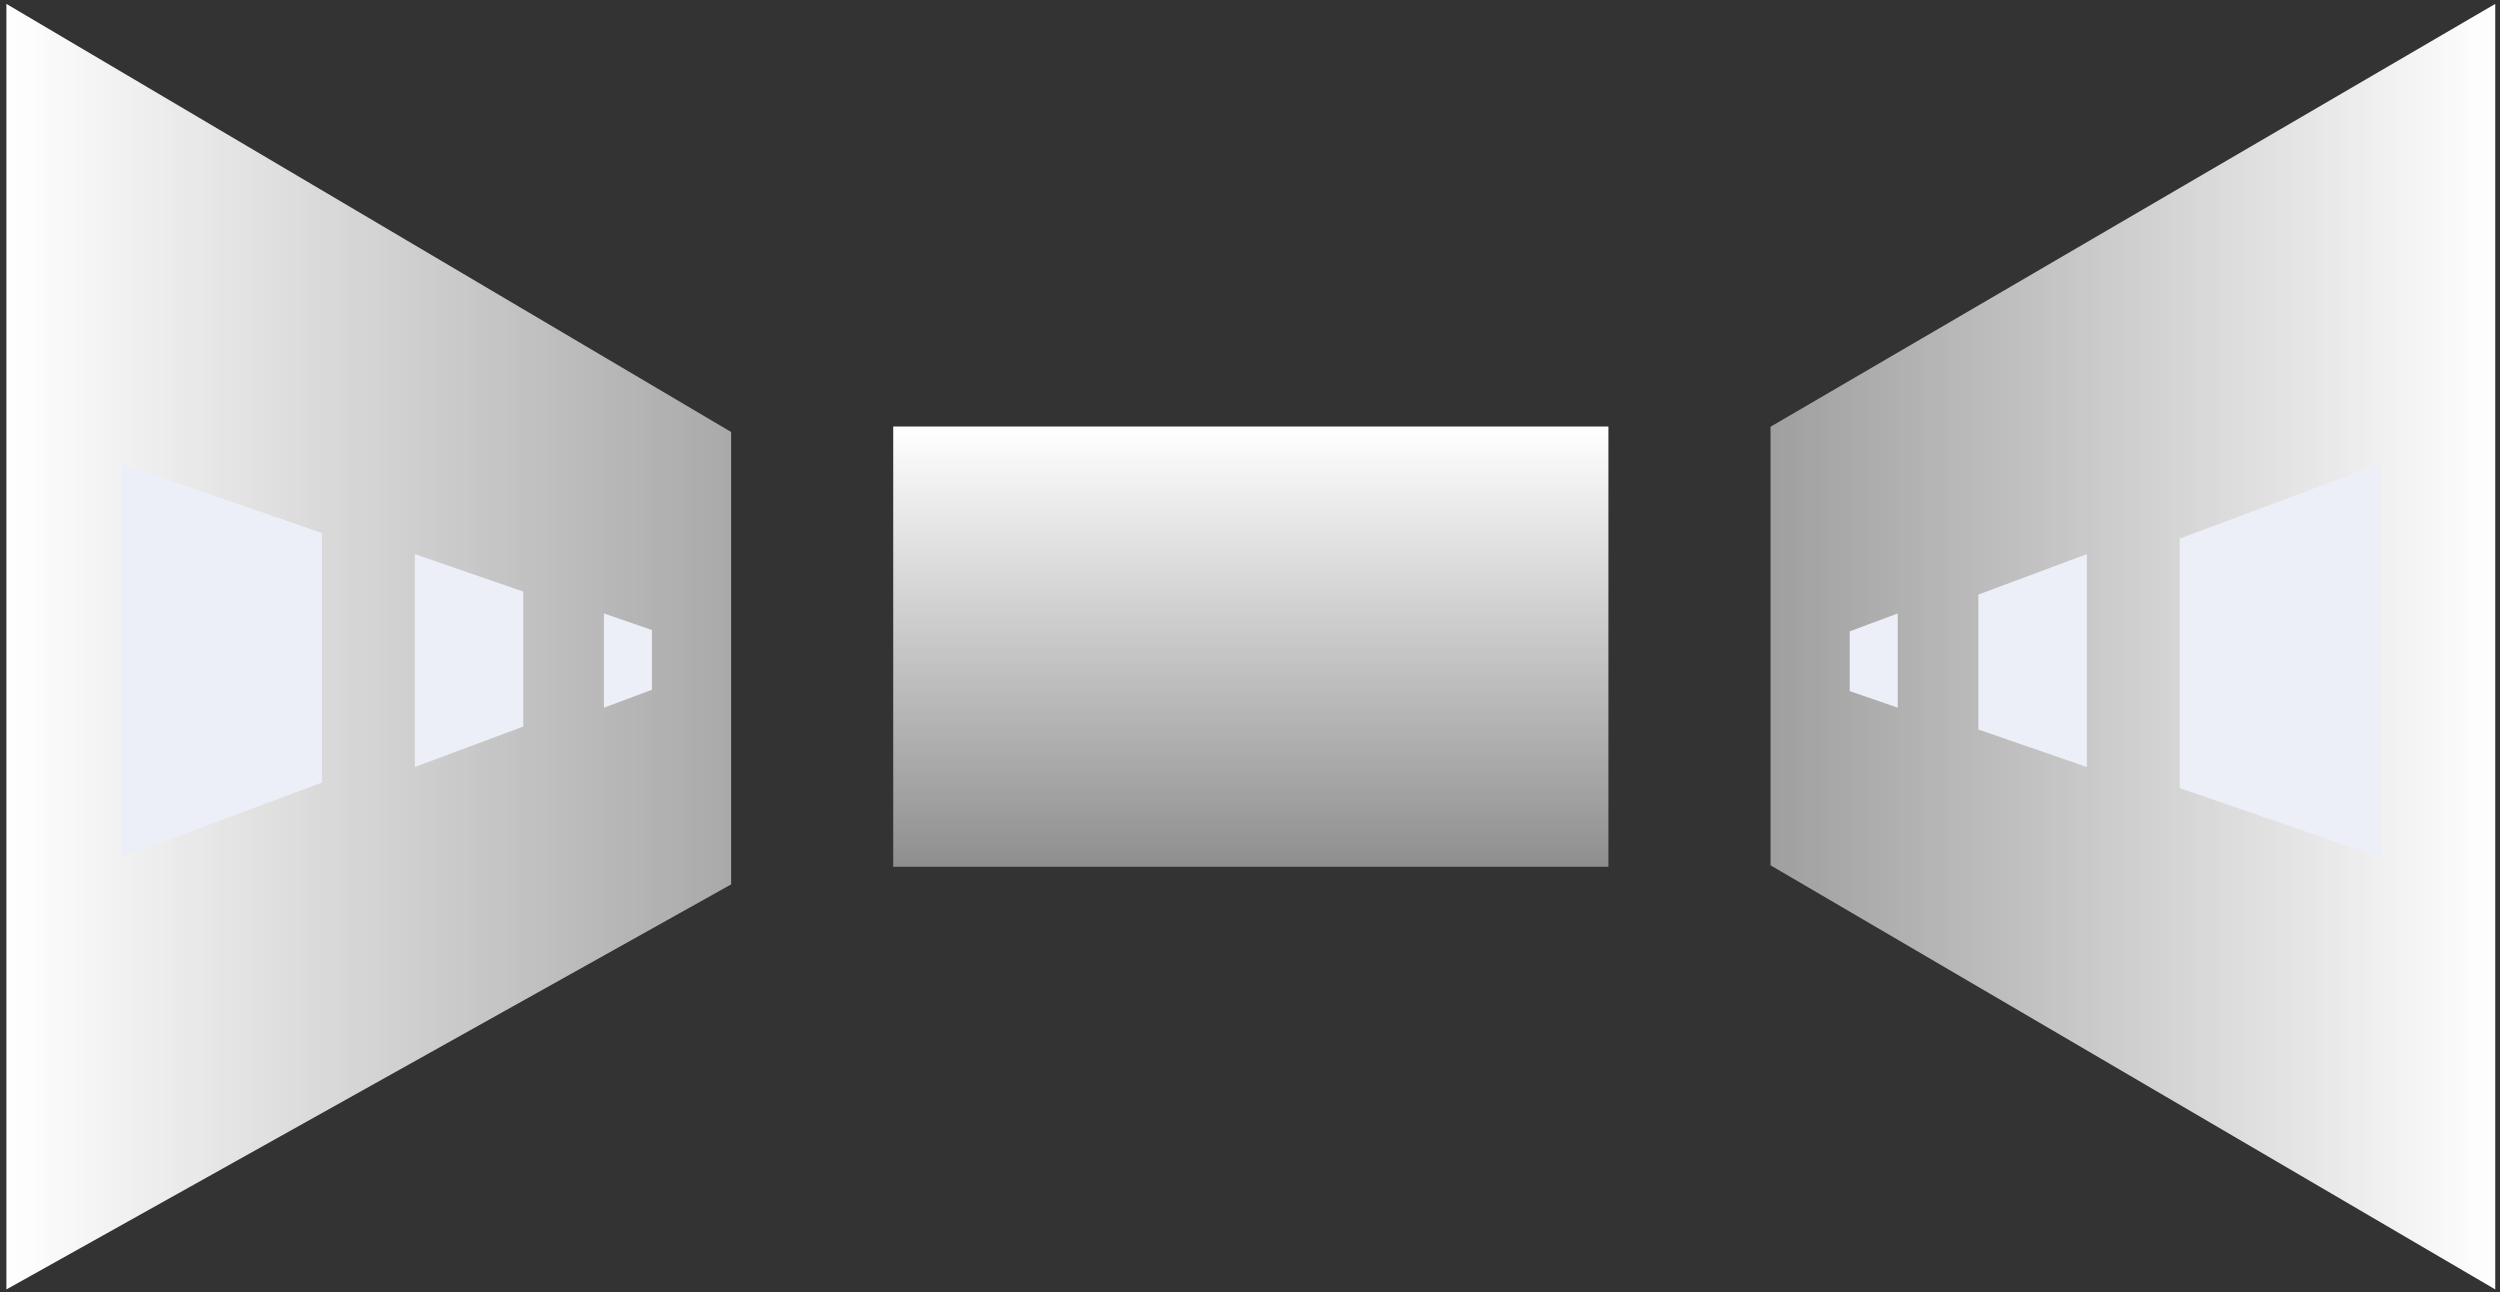 <svg width="238" height="123" viewBox="0 0 238 123" fill="none" xmlns="http://www.w3.org/2000/svg">
<rect x="0" y="0" width="238" height="123" fill="#333333" stroke="none"/>
<rect x="85.035" y="40.605" width="68.086" height="41.911" fill="url(#paint0_linear)"/>
<path d="M0.609 0.372L69.603 41.126V84.195L0.609 122.753V0.372Z" fill="url(#paint1_linear)"/>
<path d="M11.559 44.149L30.652 50.746V74.496L11.559 81.621L11.559 44.149Z" fill="#ECEFF8"/>
<path d="M39.489 52.751L49.816 56.319V69.166L39.489 73.019L39.489 52.751Z" fill="#ECEFF8"/>
<path d="M57.492 58.399L62.063 59.979V65.665L57.492 67.371L57.492 58.399Z" fill="#ECEFF8"/>
<path d="M237.547 122.753L168.554 82.376L168.554 40.626L237.547 0.372L237.547 122.753Z" fill="url(#paint2_linear)"/>
<path d="M226.597 81.621L207.504 75.024L207.504 51.274L226.597 44.149L226.597 81.621Z" fill="#ECEFF8"/>
<path d="M198.668 73.019L188.341 69.451L188.341 56.605L198.668 52.751L198.668 73.019Z" fill="#ECEFF8"/>
<path d="M180.665 67.371L176.093 65.792L176.093 60.105L180.665 58.399L180.665 67.371Z" fill="#ECEFF8"/>
<defs>
<linearGradient id="paint0_linear" x1="119.078" y1="40.605" x2="119.078" y2="116.626" gradientUnits="userSpaceOnUse">
<stop stop-color="white"/>
<stop offset="1" stop-color="white" stop-opacity="0"/>
</linearGradient>
<linearGradient id="paint1_linear" x1="0.609" y1="66.626" x2="75.941" y2="66.626" gradientUnits="userSpaceOnUse">
<stop stop-color="white"/>
<stop offset="1" stop-color="white" stop-opacity="0.54"/>
</linearGradient>
<linearGradient id="paint2_linear" x1="237.547" y1="61.562" x2="168.554" y2="61.562" gradientUnits="userSpaceOnUse">
<stop stop-color="white"/>
<stop offset="1" stop-color="white" stop-opacity="0.53"/>
</linearGradient>
</defs>
</svg>
